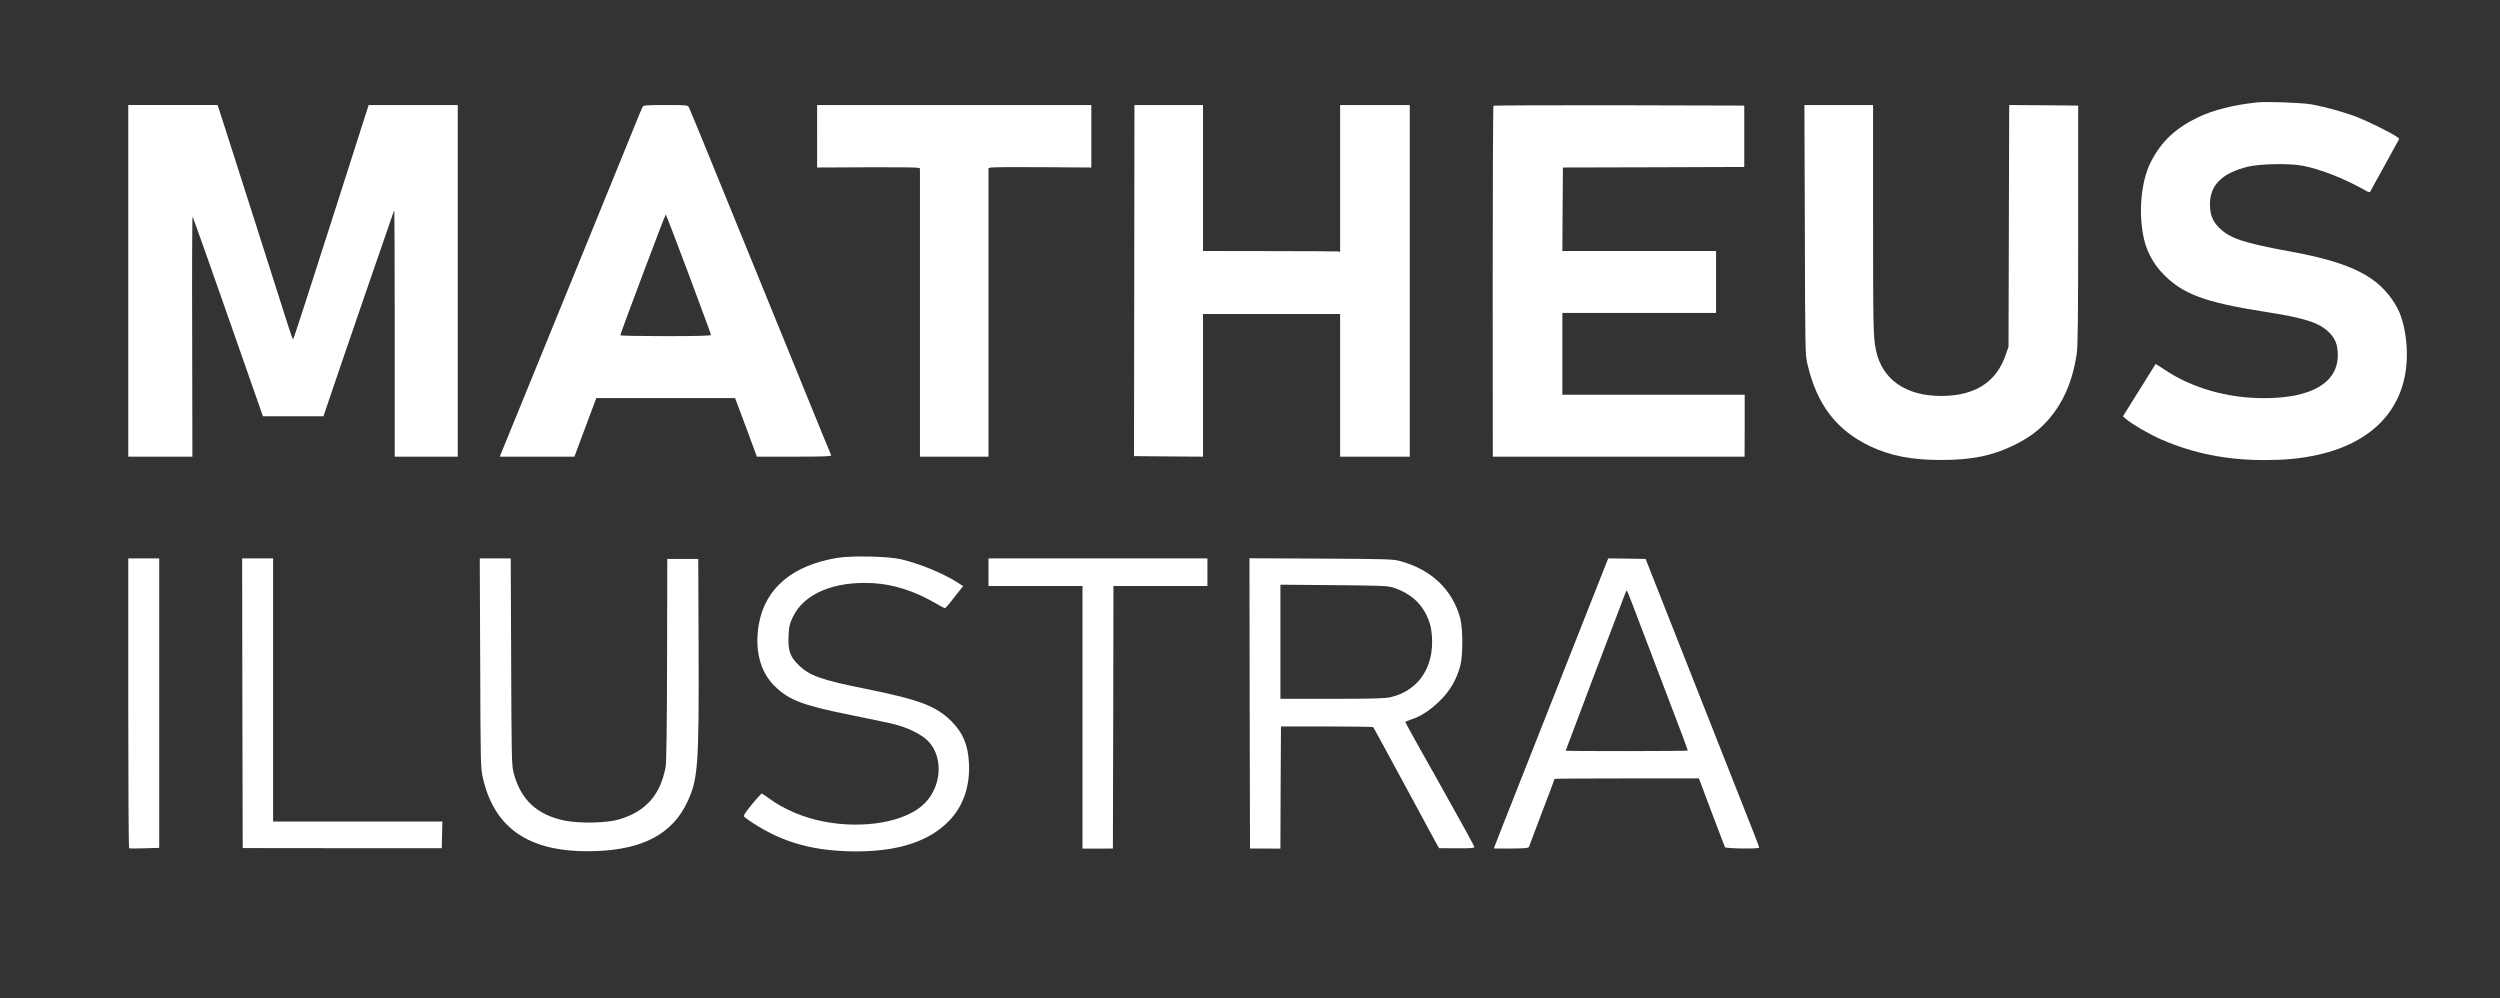 <?xml version="1.0" standalone="no"?>
<!DOCTYPE svg PUBLIC "-//W3C//DTD SVG 20010904//EN"
 "http://www.w3.org/TR/2001/REC-SVG-20010904/DTD/svg10.dtd">
<svg version="1.0" xmlns="http://www.w3.org/2000/svg"
 width="2261pt" height="903pt" viewBox="0 0 2261 903"
 preserveAspectRatio="xMidYMid meet">

<rect x="0" y="0" width="2261" height="903" fill="#333333" stroke="none"/>

<g transform="translate(0,903) scale(0.1,-0.1)"
fill="#fff" stroke="none">
<path d="M20415 8104 c-217 -23 -392 -67 -534 -134 -208 -100 -336 -221 -431
-409 -91 -183 -114 -482 -54 -716 26 -99 81 -199 152 -276 181 -196 381 -272
937 -359 354 -55 486 -97 575 -182 60 -58 82 -114 83 -207 2 -253 -237 -392
-668 -392 -330 0 -650 91 -897 257 -45 30 -82 53 -83 52 -1 -2 -68 -109 -148
-238 l-147 -235 32 -28 c54 -46 207 -134 313 -181 288 -126 590 -187 935 -187
197 1 323 13 480 47 561 124 853 497 802 1023 -14 139 -46 251 -97 335 -154
256 -399 380 -949 481 -428 78 -550 119 -648 217 -58 58 -80 116 -81 207 -2
175 108 286 342 343 106 27 382 32 496 9 166 -32 379 -116 574 -227 19 -11 35
-15 37 -9 2 6 62 116 134 245 l129 235 -21 17 c-41 31 -252 136 -355 177 -114
45 -283 92 -418 117 -87 15 -403 27 -490 18z"/>
<path d="M1160 6490 l0 -1590 290 0 290 0 -2 1090 c-2 599 0 1086 4 1082 3 -4
148 -412 321 -907 l315 -900 273 0 274 0 12 35 c97 290 625 1825 628 1829 3 2
5 -498 5 -1112 l0 -1117 285 0 285 0 0 1590 0 1590 -403 0 -403 0 -339 -1060
c-186 -583 -341 -1060 -344 -1060 -3 0 -25 60 -48 133 -73 232 -406 1273 -568
1780 l-67 207 -404 0 -404 0 0 -1590z"/>
<path d="M5811 8063 c-5 -10 -43 -101 -84 -203 -41 -102 -95 -234 -120 -295
-25 -60 -169 -414 -320 -785 -151 -371 -382 -936 -512 -1255 -130 -319 -241
-590 -246 -602 l-9 -23 338 0 337 0 99 265 99 265 628 0 627 0 29 -77 c17 -43
61 -162 99 -265 l69 -188 339 0 c266 0 337 3 333 13 -3 6 -32 77 -65 157 -33
80 -99 242 -147 360 -48 118 -102 251 -120 295 -125 306 -600 1470 -755 1851
-104 254 -193 471 -199 483 -11 20 -19 21 -211 21 -180 0 -200 -2 -209 -17z
m417 -1512 c111 -297 202 -544 202 -550 0 -8 -125 -11 -410 -11 -225 0 -410 3
-410 8 0 14 405 1092 411 1092 3 0 96 -243 207 -539z"/>
<path d="M7390 7798 l0 -283 443 2 c243 1 452 0 465 -4 l22 -5 0 -1304 0
-1304 310 0 310 0 0 1305 0 1305 23 5 c12 3 221 5 465 3 l442 -3 0 283 0 282
-1240 0 -1240 0 0 -282z"/>
<path d="M10258 6515 c-1 -861 -2 -1575 -2 -1587 l-1 -23 313 -3 312 -2 0 645
0 645 620 0 620 0 0 -645 0 -645 315 0 315 0 0 1590 0 1590 -315 0 -315 0 0
-663 0 -664 -22 3 c-13 1 -292 3 -620 3 l-598 1 0 660 0 660 -310 0 -310 0 -2
-1565z"/>
<path d="M13507 8073 c-4 -4 -7 -719 -7 -1590 l1 -1583 1138 0 1139 0 1 280 0
280 -824 0 -825 0 0 370 0 370 695 0 695 0 0 280 0 280 -695 0 -695 0 2 378 3
377 820 2 820 3 0 277 0 278 -1131 3 c-622 1 -1134 -1 -1137 -5z"/>
<path d="M16323 6953 c3 -1104 3 -1130 24 -1218 85 -365 262 -596 567 -741
185 -87 374 -124 641 -124 279 0 463 38 660 134 126 62 217 128 293 211 148
161 234 356 274 615 10 66 13 327 13 1165 l0 1080 -312 3 -312 2 -3 -1092 -3
-1093 -24 -70 c-84 -251 -279 -376 -586 -376 -321 0 -534 150 -589 414 -24
115 -26 189 -26 1230 l0 987 -310 0 -311 0 4 -1127z"/>
<path d="M7575 3985 c-405 -66 -652 -272 -711 -595 -42 -232 9 -434 141 -564
132 -130 256 -176 710 -267 165 -33 336 -69 380 -81 105 -27 208 -75 272 -126
165 -132 163 -420 -5 -588 -167 -167 -547 -235 -912 -164 -180 34 -361 111
-491 207 -32 23 -63 44 -68 46 -5 1 -45 -42 -90 -97 -63 -77 -79 -102 -70
-112 6 -8 41 -33 78 -57 275 -180 559 -257 939 -257 380 1 655 91 834 275 130
132 194 320 181 530 -9 161 -55 268 -157 371 -139 139 -290 196 -776 294 -404
81 -511 119 -611 219 -75 75 -93 128 -87 259 3 84 8 107 38 170 97 211 372
328 725 308 185 -10 379 -72 565 -181 42 -25 81 -45 86 -45 5 1 25 22 45 48
20 26 56 70 78 99 l42 52 -48 31 c-132 85 -342 171 -513 212 -115 27 -443 34
-575 13z"/>
<path d="M1160 2671 c0 -721 3 -1311 8 -1313 4 -2 67 -2 140 0 l132 4 0 1309
0 1309 -140 0 -140 0 0 -1309z"/>
<path d="M2192 2670 l3 -1310 900 -1 900 0 3 121 3 120 -766 0 -765 0 0 1190
0 1190 -140 0 -140 0 2 -1310z"/>
<path d="M4343 3033 c3 -916 4 -951 24 -1038 108 -472 437 -684 1028 -662 425
16 689 159 822 446 96 205 105 328 101 1391 l-3 805 -140 0 -140 0 -2 -910
c-1 -612 -6 -930 -13 -970 -47 -255 -180 -405 -422 -476 -112 -33 -358 -38
-493 -10 -251 52 -398 191 -461 436 -16 64 -18 145 -21 1003 l-4 932 -140 0
-140 0 4 -947z"/>
<path d="M8940 3855 l0 -125 425 0 425 0 0 -1187 0 -1188 138 0 137 1 3 1187
2 1187 425 0 425 0 0 125 0 125 -990 0 -990 0 0 -125z"/>
<path d="M11302 2669 l3 -1313 137 0 138 -1 2 553 3 552 414 0 c228 0 418 -3
421 -7 4 -5 122 -222 263 -483 141 -261 273 -506 294 -543 l38 -68 160 -1
c130 -1 160 2 159 13 -1 8 -141 263 -312 567 -172 304 -312 556 -312 561 0 4
24 15 53 24 86 27 177 87 263 173 89 88 148 190 181 314 25 92 24 339 -1 430
-71 257 -257 435 -534 513 -75 21 -97 21 -725 25 l-647 3 2 -1312z m1298 1047
c177 -58 286 -168 335 -339 10 -36 17 -94 17 -155 0 -254 -141 -442 -374 -497
-51 -12 -154 -15 -530 -15 l-468 0 0 516 0 516 483 -4 c430 -4 488 -6 537 -22z"/>
<path d="M14528 3938 c-20 -50 -241 -610 -321 -813 -30 -77 -161 -408 -290
-735 -330 -835 -407 -1031 -407 -1033 0 -1 71 -2 157 -1 124 1 158 4 161 15 3
8 56 149 118 313 63 164 114 300 114 302 0 2 294 4 653 4 l652 0 115 -306 c63
-168 118 -310 121 -316 8 -13 309 -17 309 -4 0 5 -21 61 -46 125 -136 345
-576 1458 -630 1596 -34 88 -127 324 -207 525 l-144 365 -169 3 -169 2 -17
-42z m331 -623 c77 -203 201 -527 274 -720 74 -192 133 -351 132 -353 -4 -6
-1105 -7 -1105 -1 0 4 474 1255 539 1423 7 16 13 27 15 25 3 -2 68 -170 145
-374z"/>
</g>
</svg>
